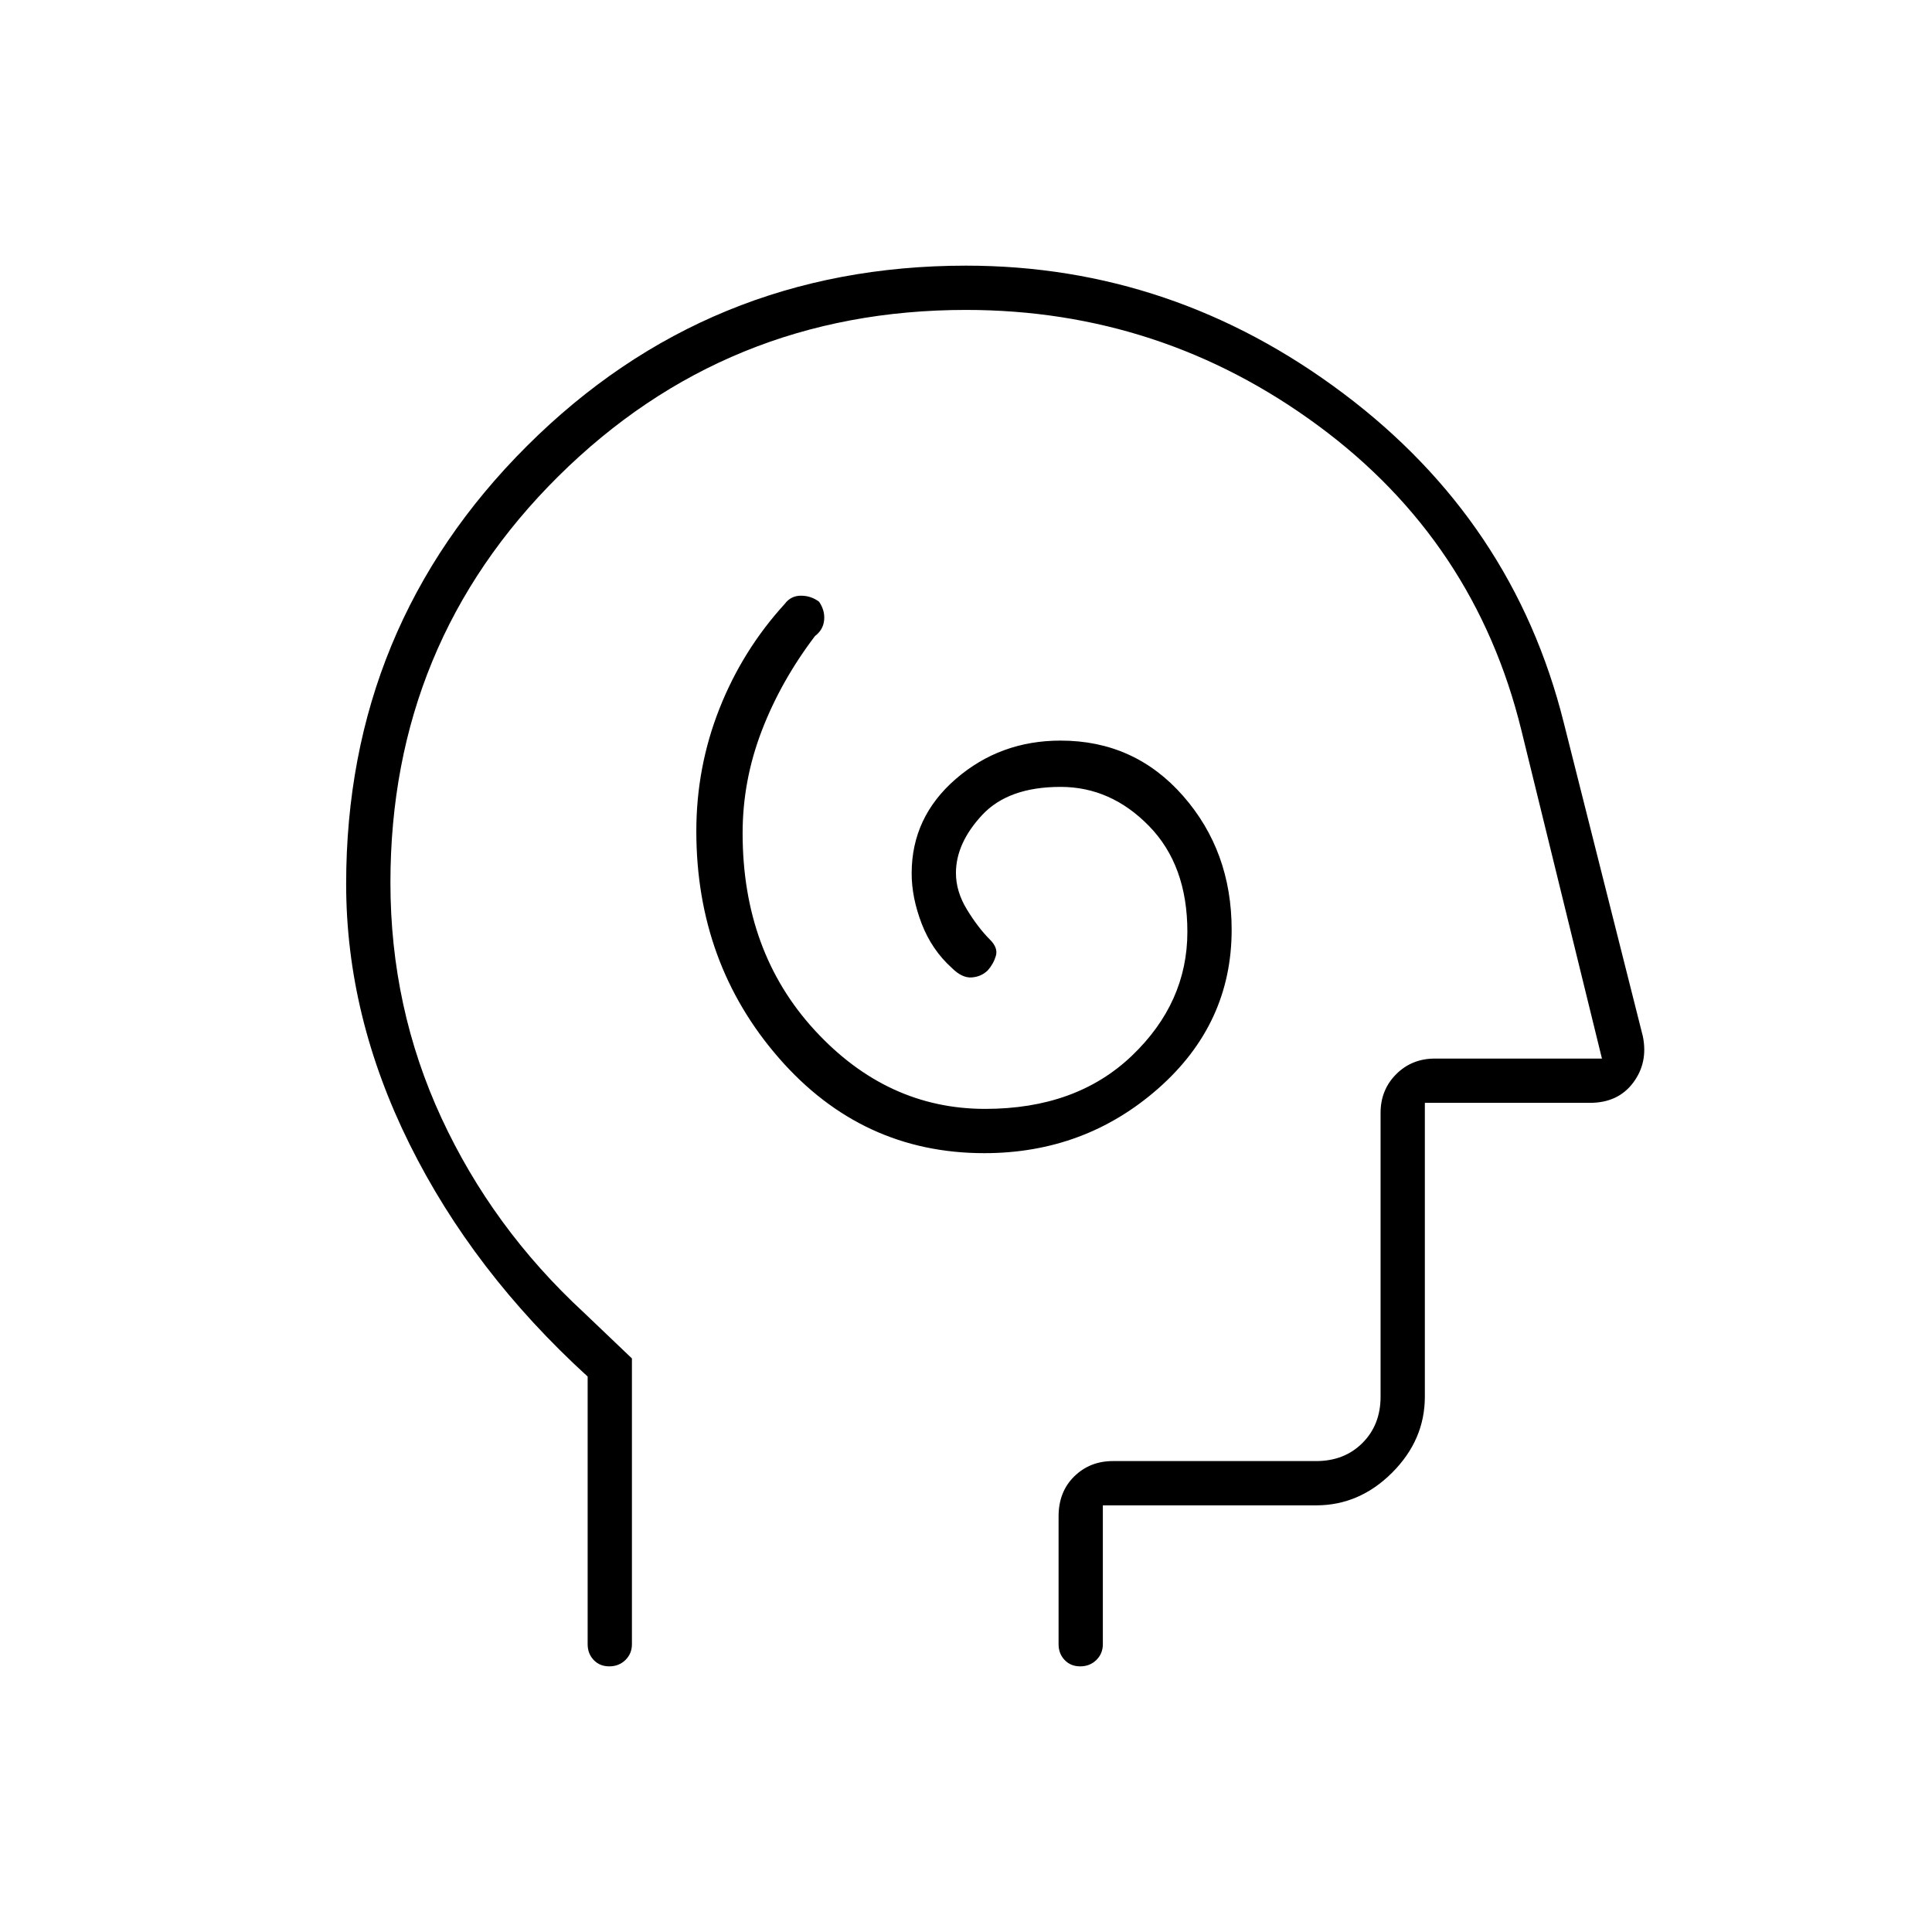 <svg xmlns="http://www.w3.org/2000/svg" height="48" viewBox="0 -960 960 960" width="48"><path d="M489.07-387q49.93 0 86.43-32.12Q612-451.25 612-498q0-39-24.12-66.5Q563.75-592 527-592q-30 0-52 19t-22 46.96q0 12.08 5 25.06Q463-488 473-479q5 5 9.79 4.68 4.8-.32 8.05-3.54 2.81-3.16 3.99-7.15Q496-489 492-493q-6-6-11.5-15t-5.5-18.2q0-14.8 13-28.8t39-14q25 0 44 19.5t19 52.5q0 35.26-27.61 61.63Q534.78-409 489.52-409q-48.72 0-84.62-39-35.9-39-35.9-98 0-26.12 9.5-50.87Q388-621.62 405-644q4-3 4.5-7.8T407-661q-4-3-9-3t-8 4q-21 23-32.5 52.09Q346-578.82 346-547q0 65.75 41.15 112.87Q428.29-387 489.07-387ZM292-276q-57-52-88.5-115.5T172-520.72q0-128.04 89.83-217.66Q351.67-828 480-828q103 0 187.5 63.5T777-601l39.32 155.92Q819-432 811.5-422q-7.5 10-21.5 10h-82v146q0 21.5-16.25 37.75T654-212H548v69q0 4.68-3.23 7.84t-8 3.16q-4.77 0-7.77-3.16t-3-7.84v-63.51q0-12.22 7.76-19.85Q541.53-234 553-234h101q14 0 23-9t9-23v-141q0-11.48 7.76-19.24Q701.53-434 713-434h83l-40-163q-23-94-101-151.5T480-806q-119.2 0-202.6 82.71Q194-640.58 194-521.46q0 62.16 25.32 116.91 25.33 54.74 70.68 96.65l24 22.9v142q0 4.68-3.23 7.84t-8 3.16q-4.77 0-7.77-3.16t-3-7.84v-133Zm203-193Z"/></svg>